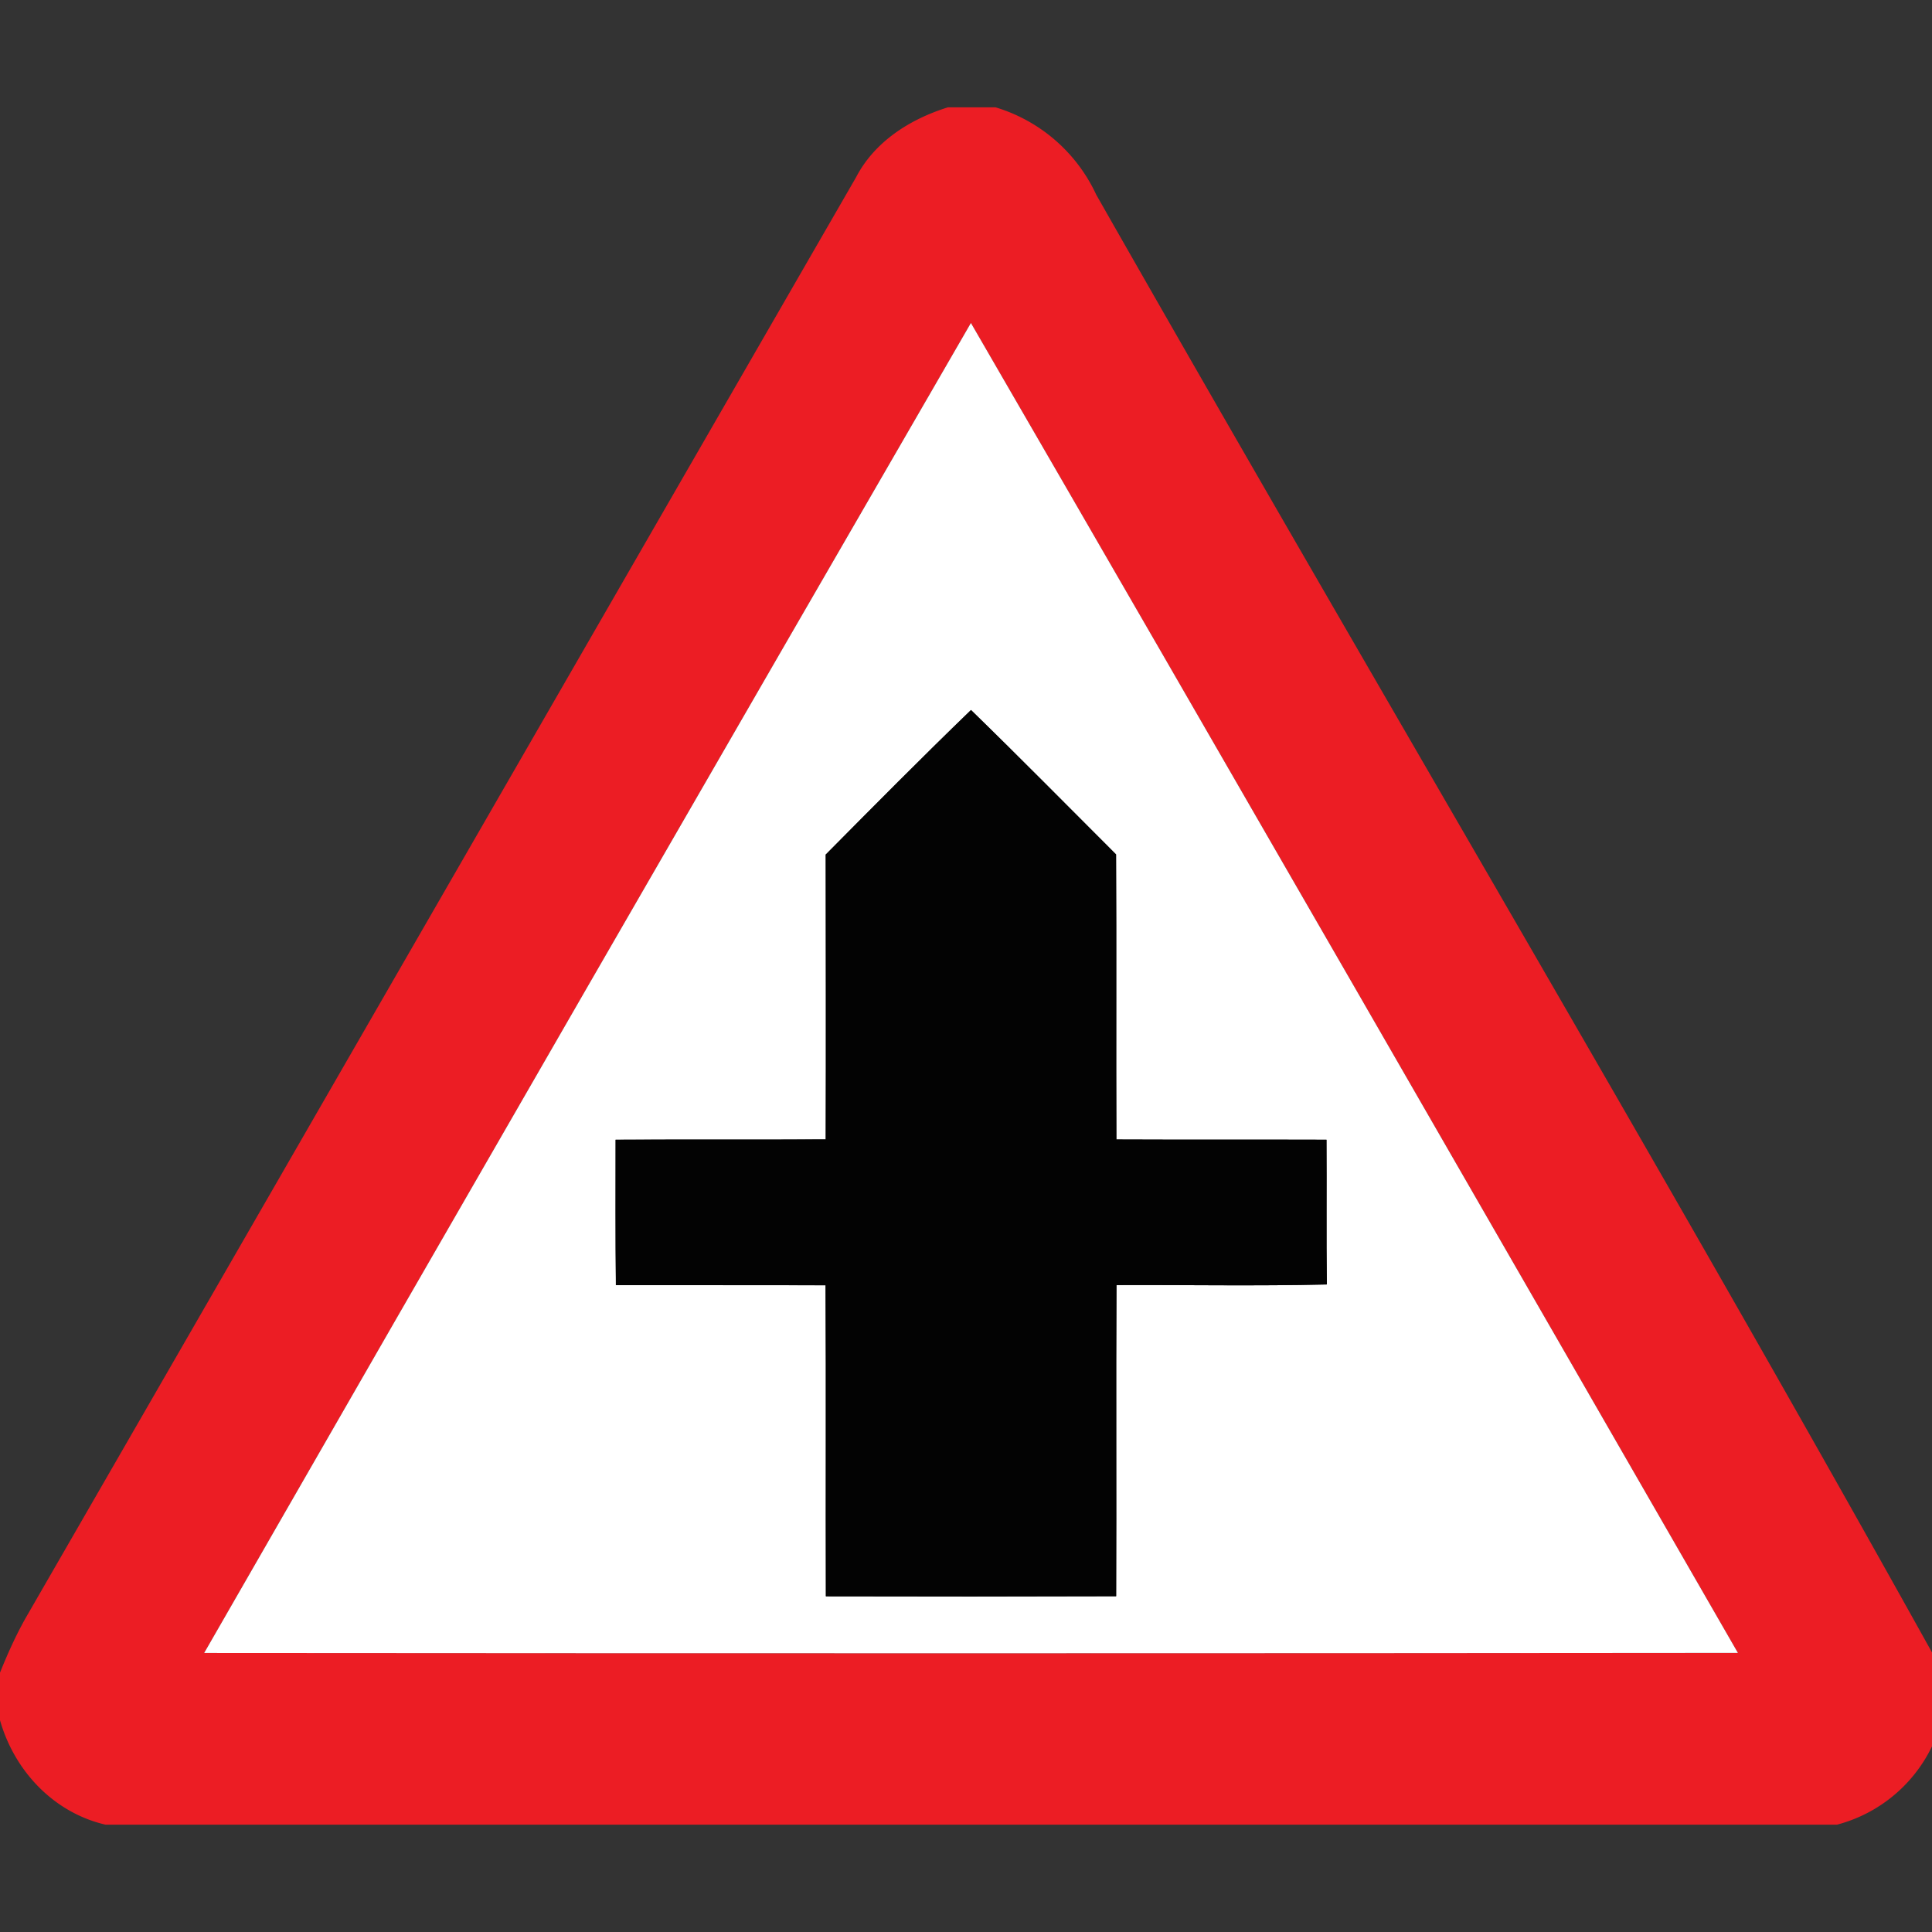 <svg xmlns="http://www.w3.org/2000/svg" width="24" height="24">
    <rect width="100%" height="100%" fill="#333333" stroke="none"/>
    <path fill="#ec1d24" d="M11.773 1.333h.593a2.02 2.02 0 0 1 1.252 1.086c3.477 6.109 7.074 12.154 10.487 18.297v.707a1.826 1.826 0 0 1-1.286 1.244H1.312c-.648-.15-1.135-.671-1.313-1.301v-.585c.094-.234.197-.464.321-.684C3.76 14.132 7.195 8.166 10.635 2.201c.231-.444.671-.721 1.138-.867zM2.536 20.534c6.35.004 12.702.004 19.053-.001-3.171-5.509-6.342-11.02-9.528-16.521a5995.226 5995.226 0 0 0-9.525 16.522z"/>
    <path fill="#fff" d="M2.536 20.534c3.166-5.513 6.342-11.02 9.525-16.522 3.186 5.5 6.356 11.012 9.528 16.521-6.35.006-12.702.006-19.053.001zm7.72-9.916c.001 1.179.004 2.357 0 3.536-.87.004-1.74-.001-2.61.004 0 .602-.004 1.204.004 1.807.868.001 1.736-.001 2.604.001.007 1.287 0 2.576.004 3.864 1.202.003 2.404.003 3.606-.001.006-1.288-.003-2.577.004-3.865.87-.004 1.741.013 2.613-.008-.007-.599-.001-1.199-.004-1.798-.87-.003-1.74.001-2.61-.003-.004-1.18.003-2.361-.004-3.541-.6-.599-1.195-1.203-1.802-1.794-.611.59-1.209 1.195-1.807 1.798z"/>
    <path fill="#030303" d="M10.256 10.618c.598-.604 1.196-1.208 1.807-1.798.607.59 1.202 1.195 1.802 1.794.006 1.18-.001 2.361.004 3.541.869.004 1.74 0 2.61.003.004.599-.003 1.199.004 1.798-.871.021-1.743.004-2.613.008-.007 1.288.001 2.577-.004 3.865-1.202.004-2.404.004-3.606.001-.004-1.288.004-2.577-.004-3.864-.869-.003-1.737 0-2.604-.001-.007-.603-.004-1.205-.004-1.807.87-.004 1.74.001 2.61-.004.004-1.179.001-2.357 0-3.536z"/>
</svg>
